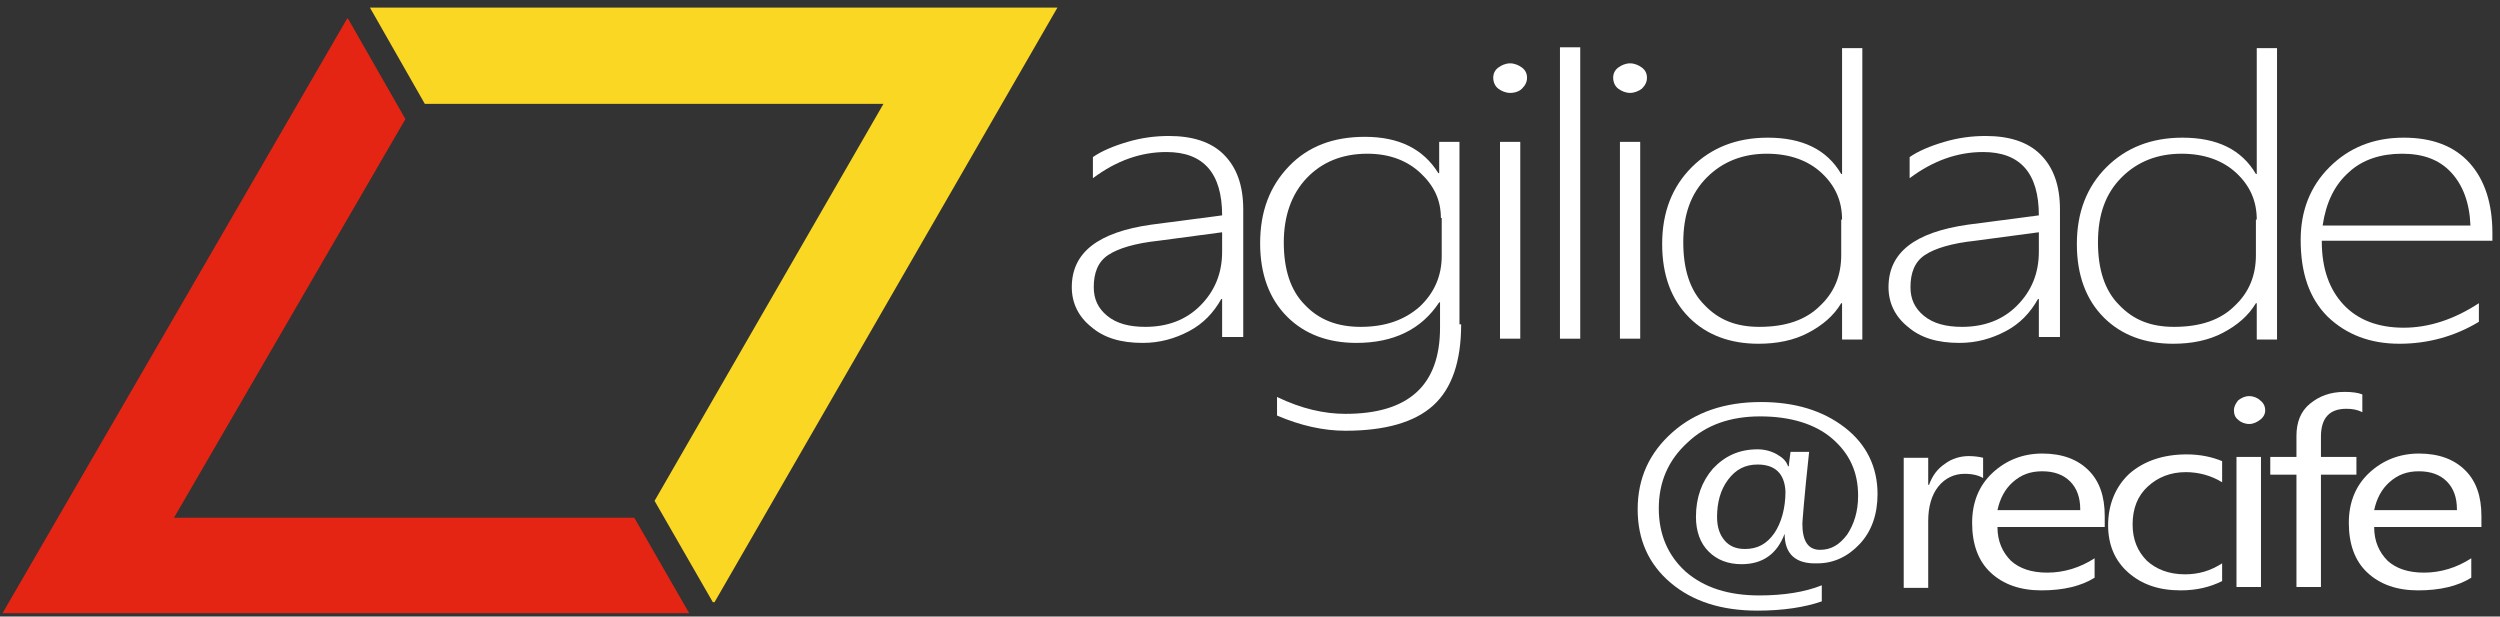 <svg width="296" height="73" viewBox="0 0 296 73" version="1.1" xmlns="http://www.w3.org/2000/svg" xmlns:xlink="http://www.w3.org/1999/xlink">
<rect x="0" y="0" width="296" height="73" fill="#333333" stroke="none"/>
<title>logo-agilidade-recife</title>
<desc>Created using Figma</desc>
<g id="Canvas" transform="translate(3665 3250)">
<g id="logo-agilidade-recife">
<g id="Group">
<g id="Vector">
<use xlink:href="#path0_fill" transform="translate(-3538.1 -3233.9)" fill="#FFFFFF"/>
</g>
<g id="Vector">
<use xlink:href="#path1_fill" transform="translate(-3515.8 -3233.8)" fill="#FFFFFF"/>
</g>
<g id="Vector">
<use xlink:href="#path2_fill" transform="translate(-3488.2 -3242.5)" fill="#FFFFFF"/>
</g>
<g id="Vector">
<use xlink:href="#path3_fill" transform="translate(-3480.3 -3244.4)" fill="#FFFFFF"/>
</g>
<g id="Vector">
<use xlink:href="#path4_fill" transform="translate(-3474 -3242.5)" fill="#FFFFFF"/>
</g>
<g id="Vector">
<use xlink:href="#path5_fill" transform="translate(-3468.2 -3244.3)" fill="#FFFFFF"/>
</g>
<g id="Vector">
<use xlink:href="#path6_fill" transform="translate(-3441.4 -3233.9)" fill="#FFFFFF"/>
</g>
<g id="Vector">
<use xlink:href="#path7_fill" transform="translate(-3419.1 -3244.3)" fill="#FFFFFF"/>
</g>
<g id="Vector">
<use xlink:href="#path8_fill" transform="translate(-3392.6 -3233.7)" fill="#FFFFFF"/>
</g>
</g>
<g id="Group">
<g id="Vector">
<use xlink:href="#path9_fill" transform="translate(-3621.2 -3249.1)" fill="#FAD723"/>
</g>
<g id="Vector">
<use xlink:href="#path10_fill" transform="translate(-3664.7 -3247.8)" fill="#E42513"/>
</g>
</g>
<g id="Group">
<g id="Group">
<g id="Vector">
<use xlink:href="#path11_fill" transform="translate(-3471.1 -3202.4)" fill="#FFFFFF"/>
</g>
<g id="Vector">
<use xlink:href="#path12_fill" transform="translate(-3439.6 -3196)" fill="#FFFFFF"/>
</g>
<g id="Vector">
<use xlink:href="#path13_fill" transform="translate(-3431.5 -3196.3)" fill="#FFFFFF"/>
</g>
<g id="Vector">
<use xlink:href="#path14_fill" transform="translate(-3415.4 -3196.2)" fill="#FFFFFF"/>
</g>
<g id="Vector">
<use xlink:href="#path15_fill" transform="translate(-3400.5 -3203.1)" fill="#FFFFFF"/>
</g>
<g id="Vector">
<use xlink:href="#path16_fill" transform="translate(-3396.2 -3203.6)" fill="#FFFFFF"/>
</g>
<g id="Vector">
<use xlink:href="#path17_fill" transform="translate(-3386.9 -3196.3)" fill="#FFFFFF"/>
</g>
</g>
</g>
</g>
</g>
<defs>
<path id="path0_fill" d="M 17.8 24L 17.8 19.3L 17.7 19.3C 16.8 20.9 15.6 22.2 13.9 23.1C 12.2 24 10.4 24.5 8.4 24.5C 5.8 24.5 3.8 23.9 2.3 22.6C 0.8 21.4 -6.10352e-06 19.8 -6.10352e-06 17.9C -6.10352e-06 13.8 3.1 11.4 9.4 10.5L 17.8 9.4C 17.8 4.4 15.6 1.9 11.2 1.9C 8.2 1.9 5.3 2.9 2.5 5L 2.5 2.5C 3.5 1.8 4.9 1.2 6.6 0.7C 8.3 0.2 9.9 6.10352e-06 11.5 6.10352e-06C 14.3 6.10352e-06 16.5 0.7 18 2.2C 19.5 3.7 20.3 5.8 20.3 8.7L 20.3 23.8L 17.8 23.8L 17.8 24ZM 10.3 12.4C 7.5 12.7 5.5 13.3 4.3 14.1C 3.1 14.9 2.6 16.2 2.6 17.9C 2.6 19.3 3.1 20.4 4.2 21.3C 5.3 22.2 6.8 22.6 8.7 22.6C 11.3 22.6 13.5 21.8 15.2 20.1C 16.9 18.4 17.8 16.3 17.8 13.7L 17.8 11.4L 10.3 12.4Z"/>
<path id="path1_fill" d="M 23.8 22.2C 23.8 26.6 22.7 29.8 20.5 31.8C 18.3 33.8 14.8 34.8 10.1 34.8C 7.5 34.8 4.8 34.2 2 33L 2 30.8C 4.9 32.2 7.6 32.8 10.1 32.8C 17.6 32.8 21.3 29.4 21.3 22.6L 21.3 19.6L 21.2 19.6C 19.1 22.8 15.8 24.4 11.4 24.4C 8.1 24.4 5.3 23.4 3.2 21.3C 1.1 19.2 1.2207e-05 16.3 1.2207e-05 12.6C 1.2207e-05 8.9 1.1 5.9 3.4 3.5C 5.7 1.1 8.7 -3.05176e-06 12.4 -3.05176e-06C 16.4 -3.05176e-06 19.3 1.4 21.1 4.3L 21.2 4.3L 21.2 0.6L 23.6 0.6L 23.6 22.2L 23.8 22.2ZM 21.4 9.6C 21.4 7.5 20.6 5.8 19 4.3C 17.4 2.8 15.3 2 12.7 2C 9.7 2 7.3 3 5.5 4.9C 3.7 6.8 2.8 9.4 2.8 12.5C 2.8 15.7 3.6 18.2 5.3 19.9C 7 21.7 9.2 22.5 11.9 22.5C 14.8 22.5 17.1 21.7 18.9 20.1C 20.6 18.5 21.5 16.5 21.5 14.1L 21.5 9.6L 21.4 9.6Z"/>
<path id="path2_fill" d="M 2 3.5C 1.5 3.5 1 3.3 0.6 3C 0.2 2.7 -1.2207e-05 2.2 -1.2207e-05 1.7C -1.2207e-05 1.2 0.2 0.8 0.6 0.5C 1 0.2 1.5 0 2 0C 2.5 0 3 0.2 3.4 0.5C 3.8 0.8 4 1.2 4 1.7C 4 2.2 3.8 2.6 3.4 3C 3.1 3.3 2.6 3.5 2 3.5ZM 0.8 32.6L 0.8 9.3L 3.2 9.3L 3.2 32.6L 0.8 32.6Z"/>
<path id="path3_fill" d="M 1.2207e-05 34.5L 1.2207e-05 6.10352e-06L 2.4 6.10352e-06L 2.4 34.5L 1.2207e-05 34.5Z"/>
<path id="path4_fill" d="M 2 3.5C 1.5 3.5 1 3.3 0.6 3C 0.2 2.7 0 2.2 0 1.7C 0 1.2 0.2 0.8 0.6 0.5C 1 0.2 1.5 0 2 0C 2.5 0 3 0.2 3.4 0.5C 3.8 0.8 4 1.2 4 1.7C 4 2.2 3.8 2.6 3.4 3C 3 3.3 2.5 3.5 2 3.5ZM 0.8 32.6L 0.8 9.3L 3.2 9.3L 3.2 32.6L 0.8 32.6Z"/>
<path id="path5_fill" d="M 21.3 34.4L 21.3 30.2L 21.2 30.2C 20.3 31.7 19 32.8 17.3 33.7C 15.6 34.6 13.6 35 11.4 35C 8.1 35 5.3 34 3.2 31.9C 1.1 29.8 -1.2207e-05 26.9 -1.2207e-05 23.2C -1.2207e-05 19.4 1.2 16.4 3.5 14.1C 5.8 11.8 8.8 10.6 12.5 10.6C 16.6 10.6 19.5 12 21.2 14.9L 21.3 14.9L 21.3 -3.05176e-06L 23.7 -3.05176e-06L 23.7 34.5L 21.3 34.5L 21.3 34.4ZM 21.3 20.3C 21.3 18.1 20.5 16.3 18.9 14.8C 17.3 13.3 15.1 12.5 12.4 12.5C 9.6 12.5 7.2 13.4 5.3 15.3C 3.4 17.2 2.5 19.7 2.5 23C 2.5 26.2 3.3 28.7 5 30.4C 6.7 32.2 8.8 33 11.5 33C 14.6 33 17 32.2 18.7 30.5C 20.4 28.9 21.2 26.9 21.2 24.5L 21.2 20.3L 21.3 20.3Z"/>
<path id="path6_fill" d="M 17.8 24L 17.8 19.3L 17.7 19.3C 16.8 20.9 15.6 22.2 13.9 23.1C 12.2 24 10.4 24.5 8.4 24.5C 5.8 24.5 3.8 23.9 2.3 22.6C 0.8 21.4 6.10352e-06 19.8 6.10352e-06 17.9C 6.10352e-06 13.8 3.1 11.4 9.4 10.5L 17.8 9.4C 17.8 4.4 15.6 1.9 11.2 1.9C 8.2 1.9 5.3 2.9 2.5 5L 2.5 2.5C 3.5 1.8 4.9 1.2 6.6 0.7C 8.3 0.2 9.9 6.10352e-06 11.5 6.10352e-06C 14.3 6.10352e-06 16.5 0.7 18 2.2C 19.5 3.7 20.3 5.8 20.3 8.7L 20.3 23.8L 17.8 23.8L 17.8 24ZM 10.3 12.4C 7.5 12.7 5.5 13.3 4.3 14.1C 3.1 14.9 2.6 16.2 2.6 17.9C 2.6 19.3 3.1 20.4 4.2 21.3C 5.3 22.2 6.8 22.6 8.7 22.6C 11.3 22.6 13.5 21.8 15.2 20.1C 16.9 18.4 17.8 16.3 17.8 13.7L 17.8 11.4L 10.3 12.4Z"/>
<path id="path7_fill" d="M 21.3 34.4L 21.3 30.2L 21.2 30.2C 20.3 31.7 19 32.8 17.3 33.7C 15.6 34.6 13.6 35 11.4 35C 8.1 35 5.3 34 3.2 31.9C 1.1 29.8 -6.10352e-06 26.9 -6.10352e-06 23.2C -6.10352e-06 19.4 1.2 16.4 3.5 14.1C 5.8 11.8 8.8 10.6 12.5 10.6C 16.6 10.6 19.5 12 21.2 14.9L 21.3 14.9L 21.3 -3.05176e-06L 23.7 -3.05176e-06L 23.7 34.5L 21.3 34.5L 21.3 34.4ZM 21.3 20.3C 21.3 18.1 20.5 16.3 18.9 14.8C 17.3 13.3 15.1 12.5 12.4 12.5C 9.6 12.5 7.2 13.4 5.3 15.3C 3.4 17.2 2.5 19.7 2.5 23C 2.5 26.2 3.3 28.7 5 30.4C 6.7 32.2 8.8 33 11.5 33C 14.6 33 17 32.2 18.7 30.5C 20.4 28.9 21.2 26.9 21.2 24.5L 21.2 20.3L 21.3 20.3Z"/>
<path id="path8_fill" d="M 2.5 12.3C 2.5 15.5 3.4 18 5.1 19.8C 6.8 21.6 9.2 22.5 12.2 22.5C 15.2 22.5 18.2 21.5 21.1 19.6L 21.1 21.8C 18.3 23.5 15.1 24.4 11.7 24.4C 8.2 24.4 5.4 23.3 3.2 21.2C 1 19 -6.10352e-06 16 -6.10352e-06 12.1C -6.10352e-06 8.7 1.1 5.8 3.4 3.5C 5.7 1.2 8.6 3.05176e-06 12.2 3.05176e-06C 15.6 3.05176e-06 18.2 1 20 3C 21.8 5 22.7 7.8 22.7 11.3L 22.7 12.2L 2.5 12.2L 2.5 12.3ZM 20.1 10.4C 20 7.7 19.2 5.6 17.8 4.1C 16.4 2.6 14.5 1.9 12 1.9C 9.5 1.9 7.3 2.6 5.7 4.1C 4 5.6 3 7.7 2.6 10.4L 20.1 10.4Z"/>
<path id="path9_fill" d="M 3.05176e-06 -6.10352e-06L 6.5 11.4L 60.8 11.4L 33.7 58.4L 40.6 70.4L 40.8 70.4L 81.4 -6.10352e-06L 3.05176e-06 -6.10352e-06Z"/>
<path id="path10_fill" d="M 47.7 11.9L 40.9 -3.05176e-06L 40.8 -3.05176e-06L 3.05176e-06 70.4L 81.3 70.4L 74.8 59.1L 20.3 59.1L 47.7 11.9Z"/>
<path id="path11_fill" d="M 17.4 15.6C 16.5 18 14.8 19.2 12.3 19.2C 10.7 19.2 9.4 18.7 8.4 17.7C 7.4 16.7 6.9 15.3 6.9 13.6C 6.9 11.3 7.6 9.4 8.9 7.9C 10.3 6.4 12 5.6 14.2 5.6C 15 5.6 15.8 5.8 16.5 6.2C 17.2 6.6 17.6 7 17.8 7.6L 17.9 7.6C 17.9 7.3 18 6.7 18.1 5.9L 20.3 5.9C 19.7 11.4 19.5 14.3 19.5 14.4C 19.5 16.5 20.2 17.5 21.6 17.5C 22.9 17.5 23.9 16.9 24.8 15.7C 25.6 14.5 26.1 13 26.1 11.1C 26.1 8.3 25.1 6.1 23 4.3C 21 2.6 18.1 1.7 14.5 1.7C 11 1.7 8.1 2.7 5.9 4.8C 3.6 6.9 2.5 9.5 2.5 12.6C 2.5 15.7 3.6 18.2 5.7 20.1C 7.9 22 10.8 22.9 14.4 22.9C 17.3 22.9 19.8 22.5 21.8 21.7L 21.8 23.6C 19.8 24.3 17.2 24.7 14.2 24.7C 9.9 24.7 6.5 23.6 3.9 21.4C 1.3 19.2 -6.10352e-06 16.3 -6.10352e-06 12.7C -6.10352e-06 9 1.4 6 4.1 3.6C 6.8 1.2 10.3 6.10352e-06 14.6 6.10352e-06C 18.6 6.10352e-06 21.9 1 24.5 3C 27.1 5 28.4 7.7 28.4 10.9C 28.4 13.3 27.7 15.3 26.3 16.8C 24.9 18.3 23.2 19.1 21.3 19.1C 18.7 19.2 17.4 18 17.4 15.6ZM 14.2 7.4C 12.7 7.4 11.6 8 10.7 9.2C 9.8 10.4 9.4 11.9 9.4 13.6C 9.4 14.8 9.7 15.7 10.3 16.4C 10.9 17.1 11.7 17.4 12.7 17.4C 14.2 17.4 15.3 16.8 16.2 15.5C 17 14.3 17.5 12.6 17.5 10.6C 17.4 8.5 16.3 7.4 14.2 7.4Z"/>
<path id="path12_fill" d="M 9.4 2.6C 8.9 2.3 8.2 2.1 7.2 2.1C 6 2.1 4.9 2.6 4.1 3.6C 3.3 4.6 2.9 6 2.9 7.7L 2.9 15.6L -6.10352e-06 15.6L -6.10352e-06 0.2L 2.9 0.2L 2.9 3.4L 3 3.4C 3.4 2.3 4 1.5 4.9 0.9C 5.7 0.3 6.7 2.84217e-14 7.7 2.84217e-14C 8.4 2.84217e-14 9 0.1 9.4 0.2L 9.4 2.6Z"/>
<path id="path13_fill" d="M 15.7 8.7L 3 8.7C 3 10.4 3.6 11.7 4.6 12.7C 5.6 13.6 7 14.1 8.9 14.1C 10.9 14.1 12.8 13.5 14.5 12.4L 14.5 14.7C 12.9 15.7 10.8 16.2 8.2 16.2C 5.7 16.2 3.7 15.5 2.2 14.1C 0.7 12.7 -5.68434e-14 10.7 -5.68434e-14 8.2C -5.68434e-14 5.8 0.8 3.8 2.4 2.3C 4 0.8 6 -3.05176e-06 8.3 -3.05176e-06C 10.7 -3.05176e-06 12.5 0.7 13.8 2C 15.1 3.3 15.7 5.1 15.7 7.4L 15.7 8.7ZM 12.8 6.6C 12.8 5.2 12.4 4.1 11.6 3.3C 10.8 2.5 9.7 2.1 8.3 2.1C 6.9 2.1 5.8 2.5 4.8 3.4C 3.9 4.2 3.3 5.3 3 6.7L 12.8 6.7L 12.8 6.6Z"/>
<path id="path14_fill" d="M 13.5 15C 12.1 15.7 10.5 16.1 8.6 16.1C 6 16.1 4 15.4 2.4 14C 0.8 12.6 6.10352e-06 10.7 6.10352e-06 8.4C 6.10352e-06 5.9 0.9 3.8 2.5 2.3C 4.2 0.8 6.5 3.05176e-06 9.3 3.05176e-06C 10.9 3.05176e-06 12.3 0.3 13.5 0.8L 13.5 3.3C 12.2 2.5 10.7 2.1 9.2 2.1C 7.4 2.1 5.9 2.7 4.7 3.8C 3.5 4.9 2.9 6.4 2.9 8.3C 2.9 10.1 3.5 11.5 4.6 12.6C 5.7 13.6 7.2 14.2 9.1 14.2C 10.7 14.2 12.1 13.8 13.5 12.9L 13.5 15Z"/>
<path id="path15_fill" d="M 1.8 3.3C 1.3 3.3 0.8 3.1 0.5 2.8C 0.1 2.5 0 2.1 0 1.7C 0 1.2 0.2 0.9 0.5 0.5C 0.9 0.2 1.3 -6.10352e-06 1.8 -6.10352e-06C 2.3 -6.10352e-06 2.8 0.2 3.1 0.5C 3.5 0.8 3.7 1.2 3.7 1.7C 3.7 2.1 3.5 2.5 3.1 2.8C 2.7 3.1 2.3 3.3 1.8 3.3ZM 3.2 22.6L 0.3 22.6L 0.3 7.2L 3.2 7.2L 3.2 22.6Z"/>
<path id="path16_fill" d="M 10.9 2.4C 10.3 2.1 9.7 2 9 2C 7 2 6 3.1 6 5.3L 6 7.7L 10.2 7.7L 10.2 9.8L 6 9.8L 6 23.1L 3.1 23.1L 3.1 9.8L -1.2207e-05 9.8L -1.2207e-05 7.7L 3.1 7.7L 3.1 5.2C 3.1 3.6 3.6 2.3 4.7 1.4C 5.8 0.5 7.1 -6.10352e-06 8.8 -6.10352e-06C 9.7 -6.10352e-06 10.4 0.1 10.9 0.3L 10.9 2.4Z"/>
<path id="path17_fill" d="M 15.7 8.7L 3 8.7C 3 10.4 3.6 11.7 4.6 12.7C 5.6 13.6 7 14.1 8.9 14.1C 10.9 14.1 12.8 13.5 14.5 12.4L 14.5 14.7C 12.9 15.7 10.8 16.2 8.2 16.2C 5.7 16.2 3.7 15.5 2.2 14.1C 0.7 12.7 6.10352e-06 10.7 6.10352e-06 8.2C 6.10352e-06 5.8 0.8 3.8 2.4 2.3C 4 0.8 6 -3.05176e-06 8.3 -3.05176e-06C 10.7 -3.05176e-06 12.5 0.7 13.8 2C 15.1 3.3 15.7 5.1 15.7 7.4L 15.7 8.7ZM 12.8 6.6C 12.8 5.2 12.4 4.1 11.6 3.3C 10.8 2.5 9.7 2.1 8.3 2.1C 6.9 2.1 5.8 2.5 4.8 3.4C 3.9 4.2 3.3 5.3 3 6.7L 12.8 6.7L 12.8 6.6Z"/>
</defs>
</svg>
